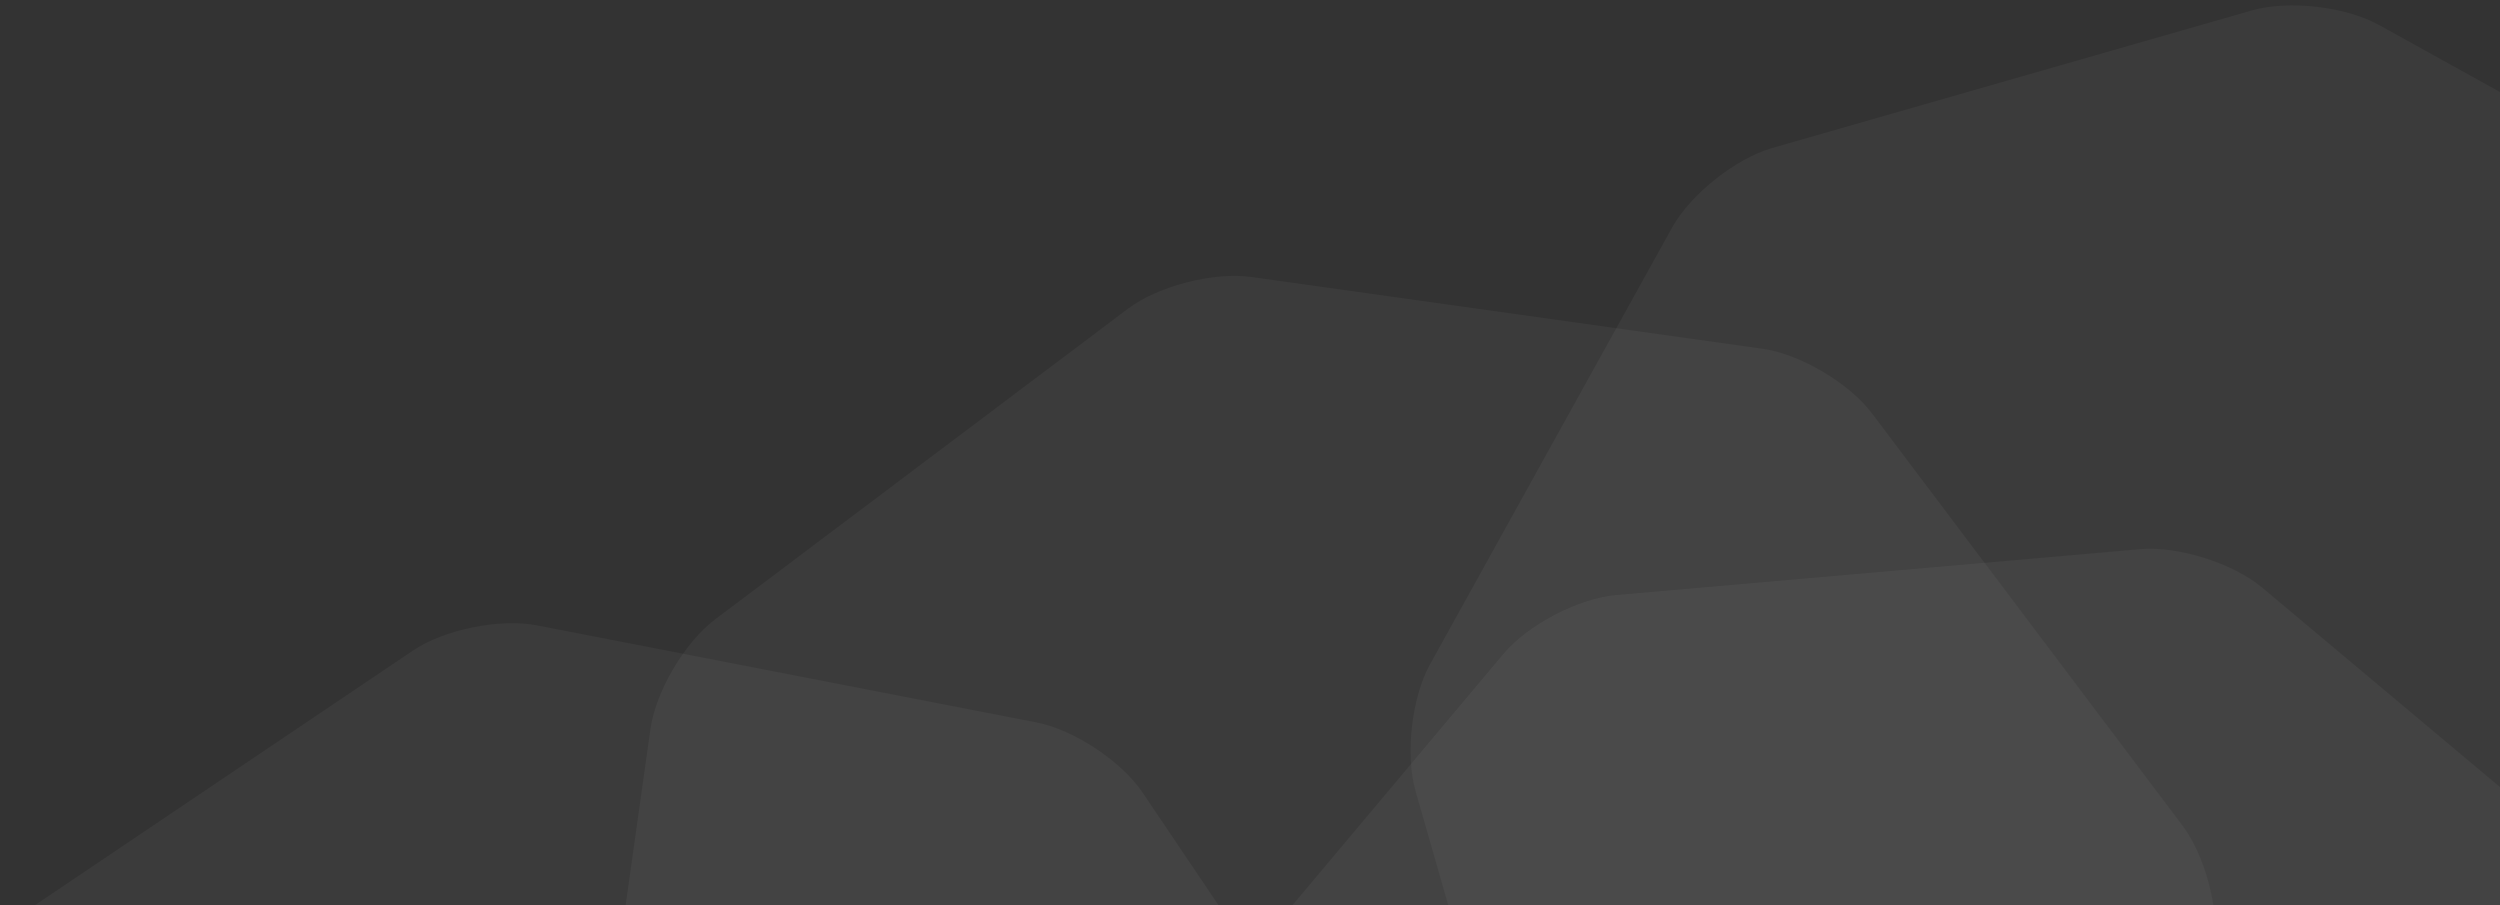 <svg version="1.1" id="Layer_1" xmlns="http://www.w3.org/2000/svg" xmlns:xlink="http://www.w3.org/1999/xlink" x="0px" y="0px"
	 viewBox="0 0 1160 420" enable-background="new 0 0 1160 420" xml:space="preserve">
<rect x="0" y="0" width="1160" height="420" fill="#333333" stroke="none"/>
<g opacity="4.000000e-02">
	<g>
		<path fill="#FFFFFF" d="M1103.7,11.5C1088.3,3,1061.9,0,1045,4.8L822.2,68.7c-16.9,4.9-37.7,21.4-46.3,36.8L663.5,308.3
			c-8.5,15.4-11.5,41.8-6.7,58.7l15.2,53h488V42.7L1103.7,11.5z"/>
	</g>
</g>
<g opacity="4.000000e-02">
	<g>
		<path fill="#FFFFFF" d="M1012.7,383.1L868.6,191.8c-10.6-14.1-33.5-27.6-50.9-30l-237.2-33.3c-17.4-2.4-43.2,4.2-57.2,14.8
			L331.8,287.4c-14.1,10.6-27.6,33.5-30,50.9L290.3,420H1027C1024.9,406.4,1019.6,392.3,1012.7,383.1z"/>
	</g>
</g>
<g opacity="4.000000e-02">
	<g>
		<path fill="#FFFFFF" d="M1049.6,272.6c-13.5-11.3-38.9-19.3-56.4-17.8L750,276.1c-17.5,1.5-41.1,13.8-52.4,27.3L599.7,420H1160
			v-54.8L1049.6,272.6z"/>
	</g>
</g>
<g opacity="4.000000e-02">
	<g>
		<path fill="#FFFFFF" d="M530.2,367.8c-9.8-14.6-32-29.3-49.3-32.6l-231.6-45c-17.3-3.4-43.4,1.9-57.9,11.8L16.2,420h549.2
			L530.2,367.8z"/>
	</g>
</g>
</svg>
